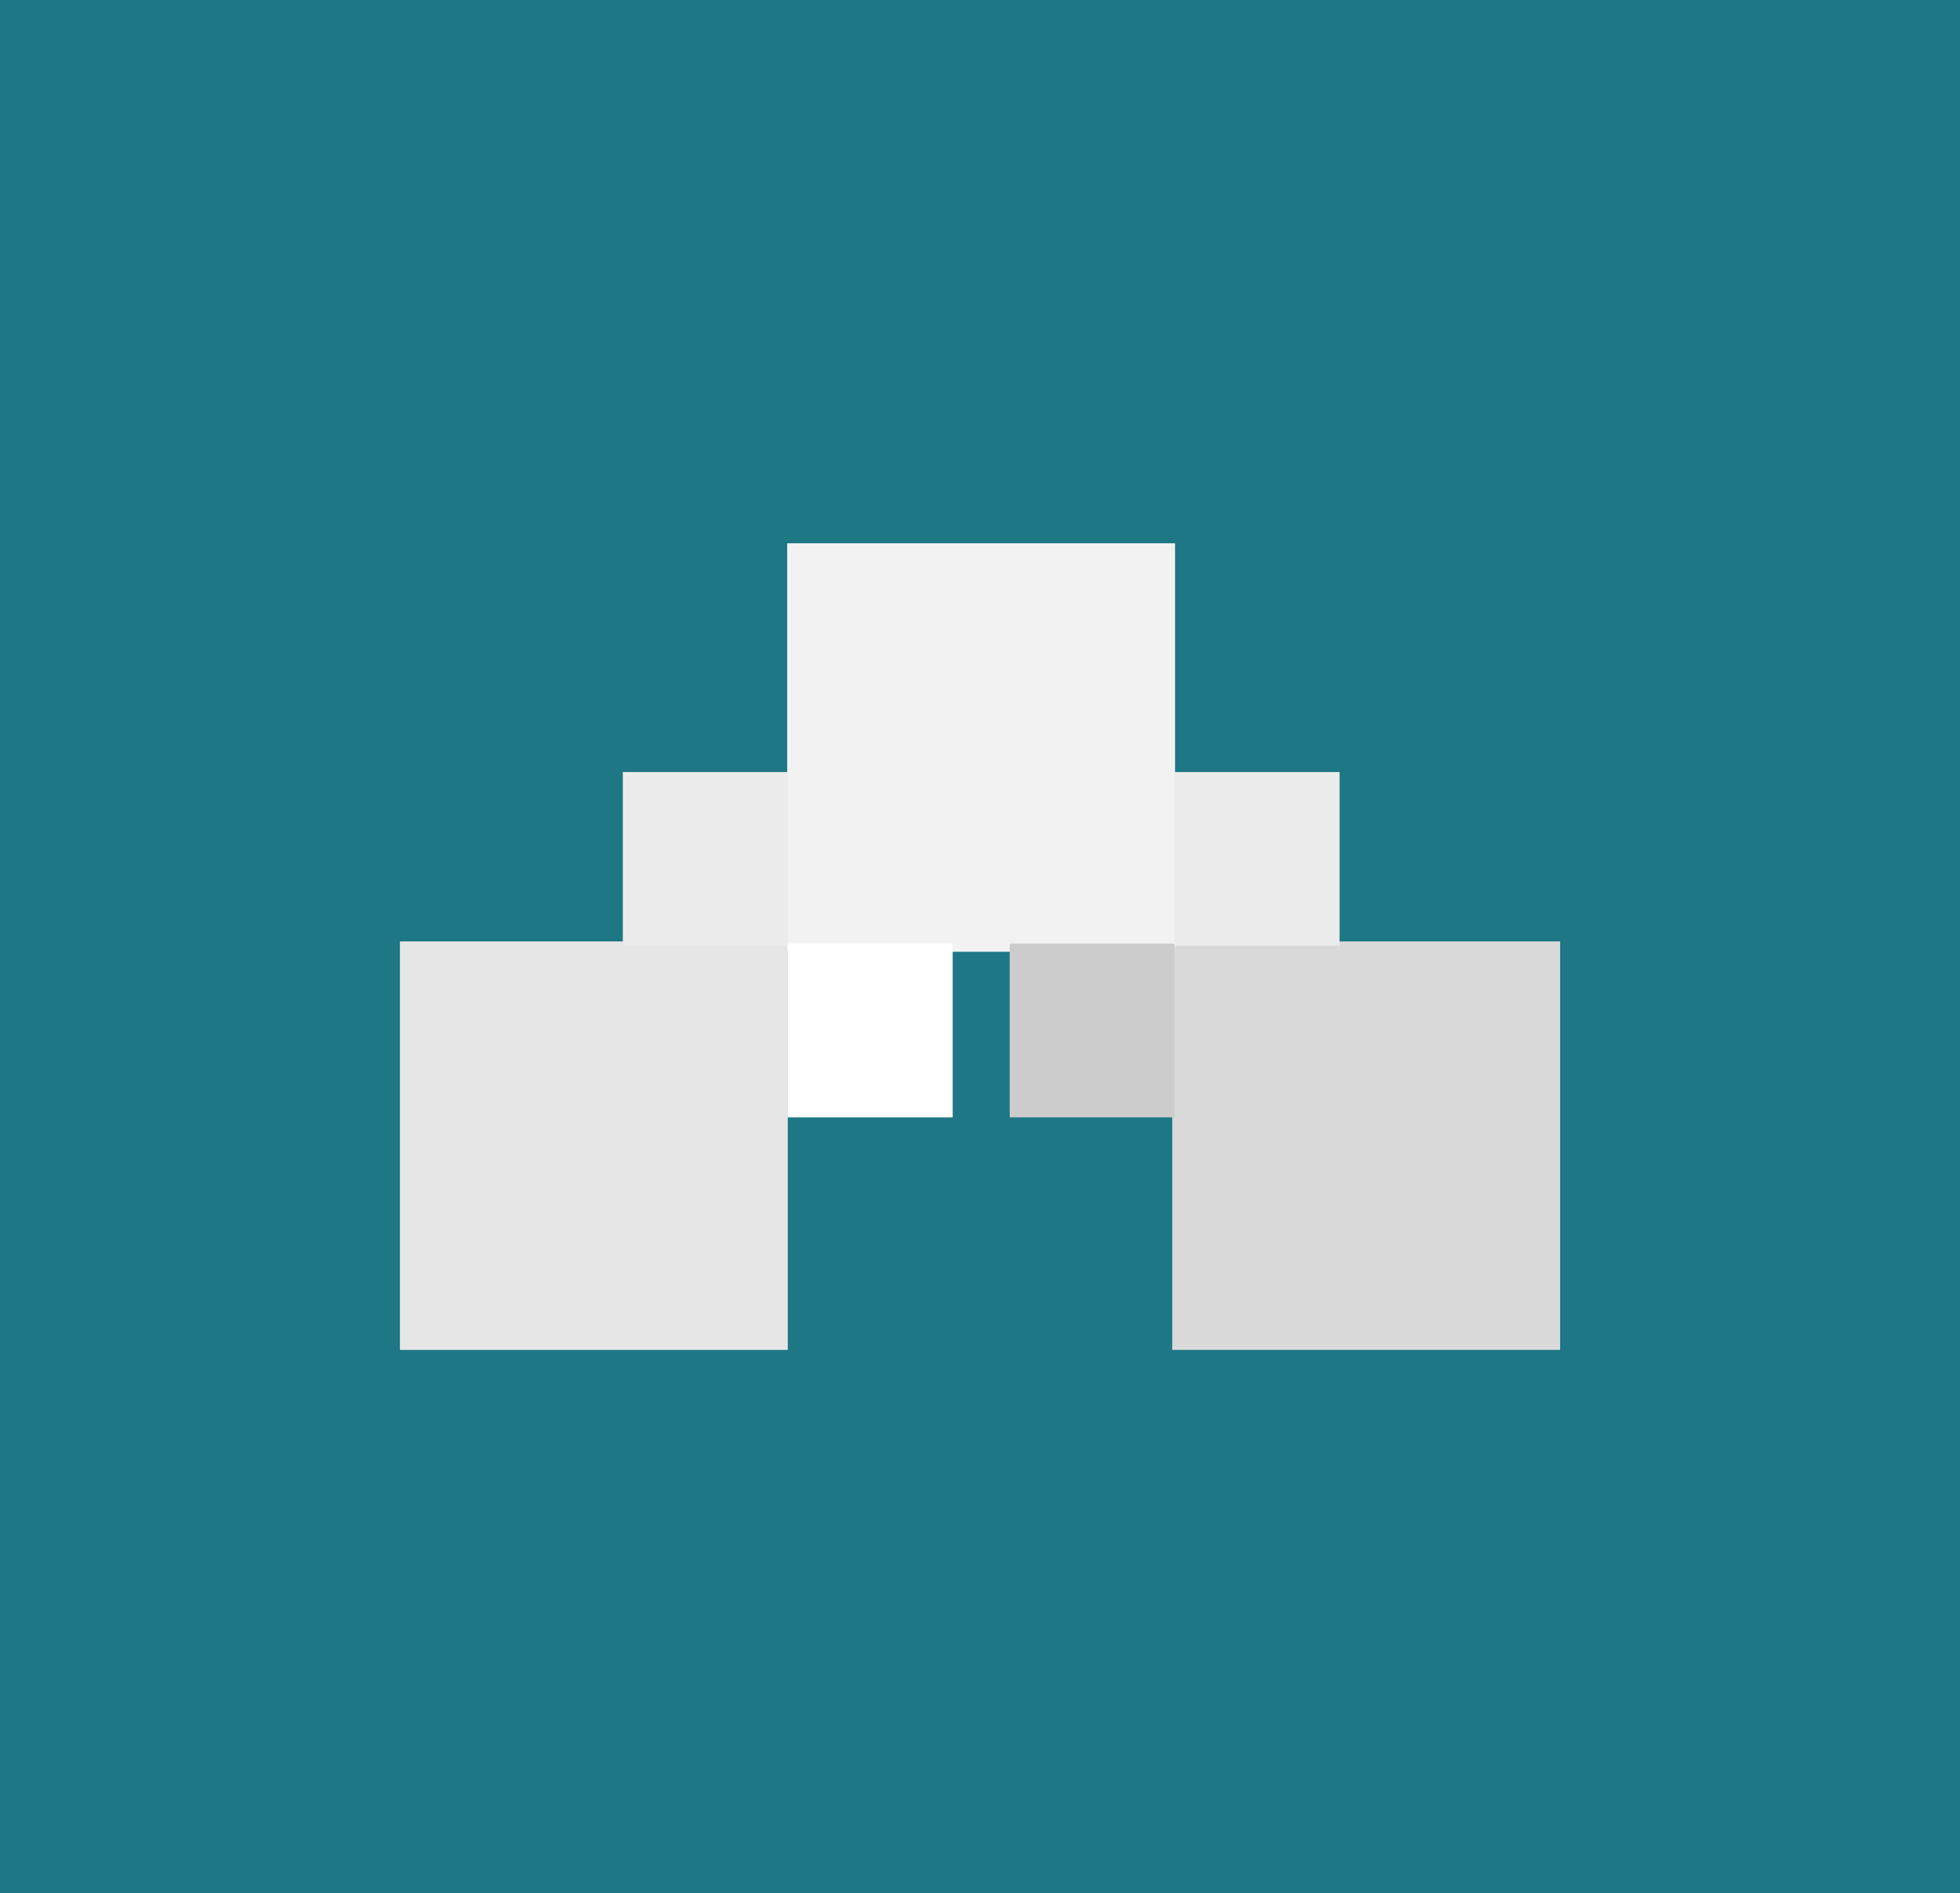 <svg version="1.1" xmlns="http://www.w3.org/2000/svg" xmlns:xlink="http://www.w3.org/1999/xlink" width="39.947" height="38.593" viewBox="0,0,39.947,38.593"><rect x="0" y="0" width="39.947" height="38.593" fill="#333333" stroke="none"/><g transform="translate(-379.123,-271.178)"><g data-paper-data="{&quot;isPaintingLayer&quot;:true}" fill-rule="nonzero" stroke="none" stroke-width="0" stroke-linecap="butt" stroke-linejoin="miter" stroke-miterlimit="10" stroke-dasharray="" stroke-dashoffset="0" style="mix-blend-mode: normal"><path d="M379.123,309.771v-38.593h39.947v38.593z" fill-opacity="0.404" fill="#00dcff"/><path d="M403.015,298.696v-8.327h7.905v8.327z" fill="#d9d9d9"/><path d="M395.179,290.369v8.327h-7.905v-8.327z" data-paper-data="{&quot;index&quot;:null}" fill="#e6e6e6"/><path d="M403.072,282.253v8.327h-7.905v-8.327z" data-paper-data="{&quot;index&quot;:null}" fill="#f2f2f2"/><path d="M399.702,293.955v-3.543h3.363v3.543z" fill="#cccccc"/><path d="M403.062,290.459v-3.543h3.363v3.543z" fill="#ececec"/><path d="M395.177,293.955v-3.543h3.363v3.543z" data-paper-data="{&quot;index&quot;:null}" fill="#ffffff"/><path d="M391.817,290.459v-3.543h3.363v3.543z" data-paper-data="{&quot;index&quot;:null}" fill="#ececec"/></g></g></svg>